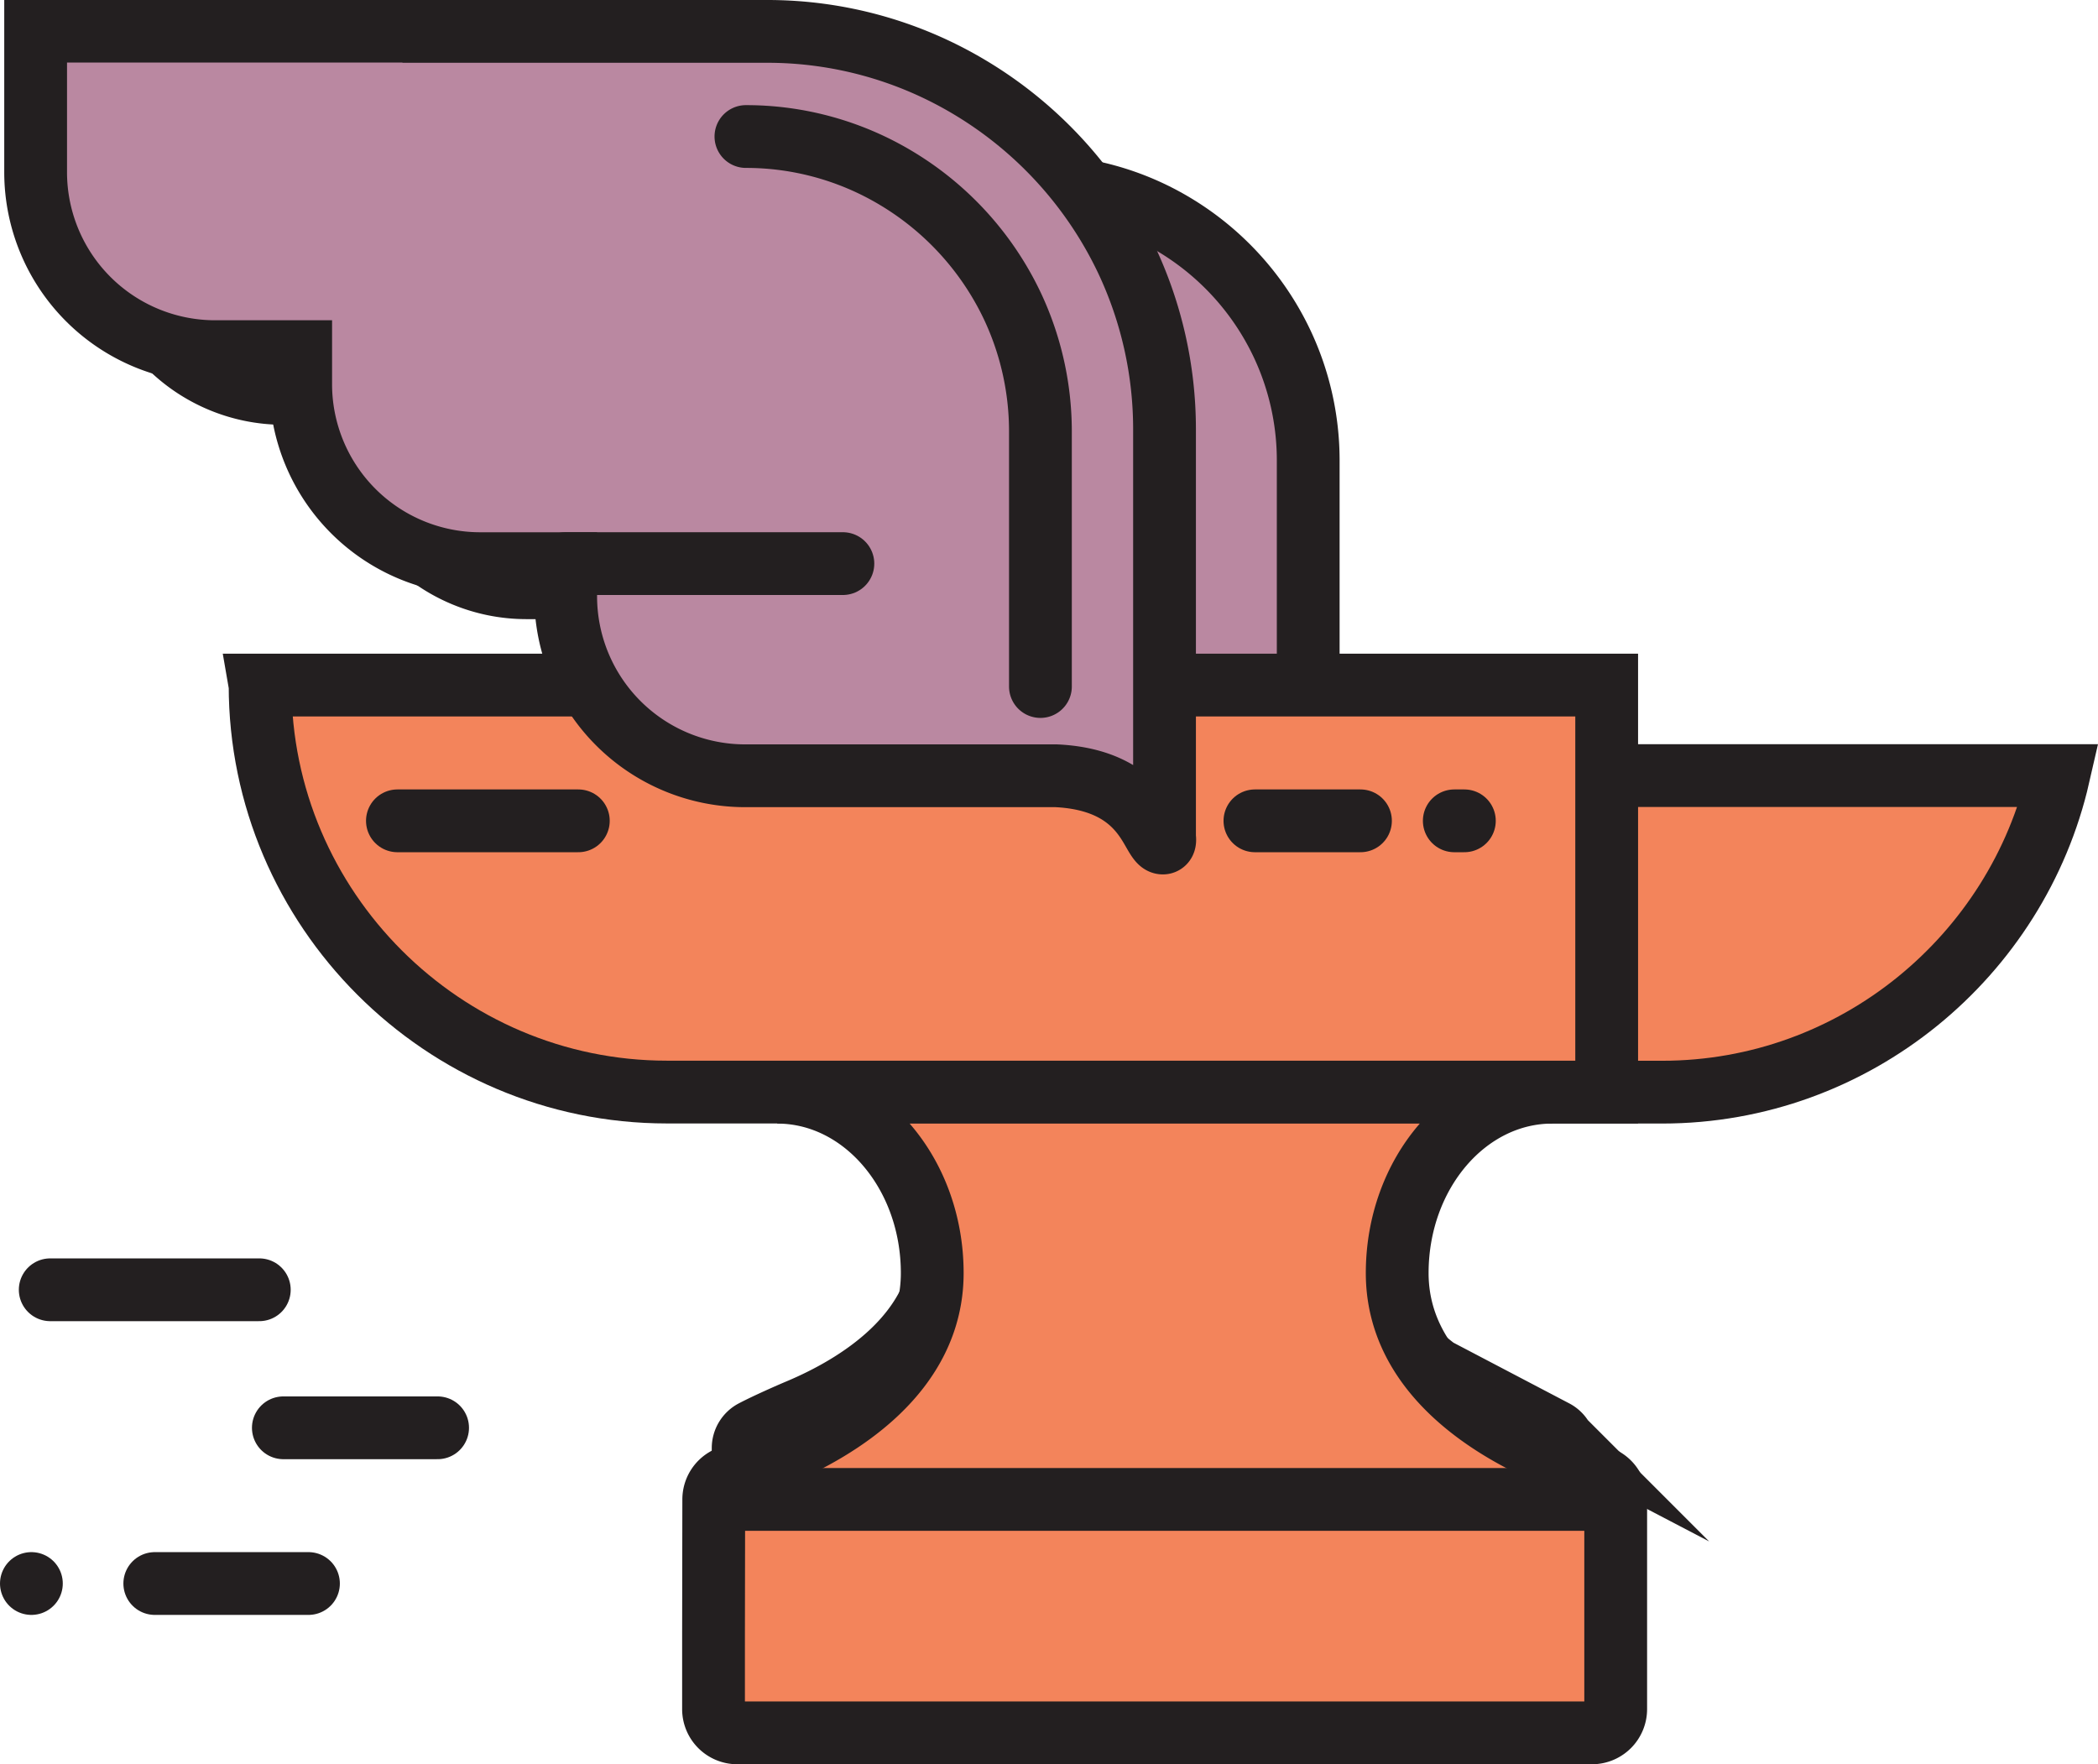 <svg id="Layer_1" data-name="Layer 1" xmlns="http://www.w3.org/2000/svg" viewBox="0 0 474.54 399.04"><defs><style>.cls-1,.cls-4,.cls-6,.cls-9{fill:#ba88a1;}.cls-1,.cls-10,.cls-11,.cls-2,.cls-3,.cls-4,.cls-5,.cls-6,.cls-7,.cls-8,.cls-9{stroke:#231f20;stroke-miterlimit:10;}.cls-1,.cls-2,.cls-3,.cls-4,.cls-5{stroke-width:13.02px;}.cls-2,.cls-7{fill:#f3845b;}.cls-3,.cls-8{fill:#fff;}.cls-11,.cls-3,.cls-4,.cls-8,.cls-9{stroke-linecap:round;}.cls-10,.cls-11,.cls-5{fill:none;}.cls-10,.cls-11,.cls-6,.cls-7,.cls-8,.cls-9{stroke-width:14.2px;}</style></defs><title>Untitled-1</title><path class="cls-1" d="M256.06,252.23h48.42a56.23,56.23,0,0,1,28.79,7.92,57.32,57.32,0,0,1,22.47,24.61,56.72,56.72,0,0,1,5.46,24.19h0V358.5H301.26a25.63,25.63,0,0,1-25.55-25.55v-4.71H263.43a25.63,25.63,0,0,1-25.55-25.55V298H225.6A25.63,25.63,0,0,1,200,272.42V252.23h56Z" transform="translate(-70.45 -197.05)"/><path class="cls-2" d="M516.85,374.48h0c-8.57,37.47-42.25,65.65-82.22,65.65H378.32V374.48H516.85Z" transform="translate(-70.45 -197.05)"/><path class="cls-2" d="M143.87,355.73H423.13v84.4H228.23a84.61,84.61,0,0,1-84.36-84.36h0v0Z" transform="translate(-70.45 -197.05)"/><line class="cls-3" x1="301.61" y1="186.81" x2="279.73" y2="186.81"/><line class="cls-3" x1="323.16" y1="186.81" x2="321.08" y2="186.81"/><line class="cls-3" x1="139.42" y1="186.81" x2="101.9" y2="186.81"/><path class="cls-4" d="M178.7,220.15H249a81.68,81.68,0,0,1,41.82,11.5A83.26,83.26,0,0,1,323.5,267.4a82.4,82.4,0,0,1,7.93,35.14h0V387.3s0.21,1.09-.26,1.18-0.92-.45-1.6-1.6c-2-3.45-5.73-11.63-20.58-12.34H244.37a37.23,37.23,0,0,1-37.12-37.12v-6.84H189.41a37.23,37.23,0,0,1-37.12-37.12v-6.84H134.45a37.23,37.23,0,0,1-37.12-37.12V220.15H178.7Z" transform="translate(-70.45 -197.05)"/><line class="cls-3" x1="136.79" y1="133.47" x2="194.28" y2="133.47"/><path class="cls-4" d="M244.62,242a60.55,60.55,0,0,1,31,8.52,61.72,61.72,0,0,1,24.2,26.5A61.08,61.08,0,0,1,305.7,303h0v53" transform="translate(-70.45 -197.05)"/><path class="cls-2" d="M237.95,524.59a4.91,4.91,0,0,1,2.63-4.35c3.12-1.63,8.16-3.85,10.43-4.8,12.84-5.43,32.25-17.08,32.25-37.8s-14.39-37.51-32.14-37.51H411.83c-17.75,0-32.14,16.8-32.14,37.51s19.41,32.37,32.25,37.8c2.27,1,7.31,3.17,10.43,4.8a4.91,4.91,0,0,1,2.63,4.35l0,28.08v15.41a4.92,4.92,0,0,1-4.92,4.92H242.83a4.92,4.92,0,0,1-4.92-4.92V552.67Z" transform="translate(-70.45 -197.05)"/><line class="cls-5" x1="354.55" y1="327.54" x2="167.48" y2="327.54"/><path class="cls-6" d="M251.64,239.13h52.81a61.32,61.32,0,0,1,31.4,8.63,62.51,62.51,0,0,1,24.5,26.84,61.86,61.86,0,0,1,6,26.38h0V355H300.94a28,28,0,0,1-27.87-27.87V322H259.68a28,28,0,0,1-27.87-27.87V289H218.42a28,28,0,0,1-27.87-27.87v-22h61.09Z" transform="translate(-70.45 -197.05)"/><path class="cls-7" d="M536.08,372.48h0c-9.35,40.86-46.08,71.6-89.67,71.6H385v-71.6H536.08Z" transform="translate(-70.45 -197.05)"/><path class="cls-7" d="M129.27,352H433.86v92.06H221.28c-50.61,0-92-41.41-92-92h0v0Z" transform="translate(-70.45 -197.05)"/><line class="cls-8" x1="307.72" y1="185.66" x2="283.85" y2="185.66"/><line class="cls-8" x1="331.22" y1="185.66" x2="328.94" y2="185.66"/><line class="cls-8" x1="130.81" y1="185.66" x2="89.89" y2="185.66"/><path class="cls-9" d="M167.27,204.15H244a89.09,89.09,0,0,1,45.61,12.54,90.82,90.82,0,0,1,35.6,39A89.87,89.87,0,0,1,333.85,294h0v92.44s0.23,1.19-.29,1.28-1-.49-1.75-1.74c-2.23-3.76-6.25-12.69-22.45-13.46H238.89A40.61,40.61,0,0,1,198.4,332v-7.46H178.95a40.61,40.61,0,0,1-40.49-40.49v-7.46H119a40.61,40.61,0,0,1-40.49-40.49v-32h88.75Z" transform="translate(-70.45 -197.05)"/><line class="cls-8" x1="127.94" y1="127.48" x2="190.65" y2="127.48"/><path class="cls-9" d="M239.17,227.93a66,66,0,0,1,33.81,9.3,67.32,67.32,0,0,1,26.39,28.9,66.62,66.62,0,0,1,6.41,28.41h0v57.79" transform="translate(-70.45 -197.05)"/><path class="cls-7" d="M231.89,536.2a5.35,5.35,0,0,1,2.87-4.74c3.4-1.78,8.9-4.19,11.37-5.24,14-5.92,35.18-18.63,35.18-41.22s-15.7-40.91-35.06-40.91H421.54c-19.36,0-35.06,18.32-35.06,40.91s21.17,35.3,35.18,41.22c2.47,1,8,3.46,11.37,5.24a5.35,5.35,0,0,1,2.87,4.74l0,30.63v16.8a5.37,5.37,0,0,1-5.37,5.37H237.21a5.37,5.37,0,0,1-5.37-5.37v-16.8Z" transform="translate(-70.45 -197.05)"/><line class="cls-10" x1="365.45" y1="339.15" x2="161.42" y2="339.15"/><line class="cls-11" x1="35.01" y1="358.17" x2="69.77" y2="358.17"/><line class="cls-11" x1="7.1" y1="358.17" x2="7.1" y2="358.17"/><line class="cls-11" x1="64.09" y1="322.95" x2="98.98" y2="322.95"/><line class="cls-11" x1="11.36" y1="291.73" x2="58.65" y2="291.73"/></svg>